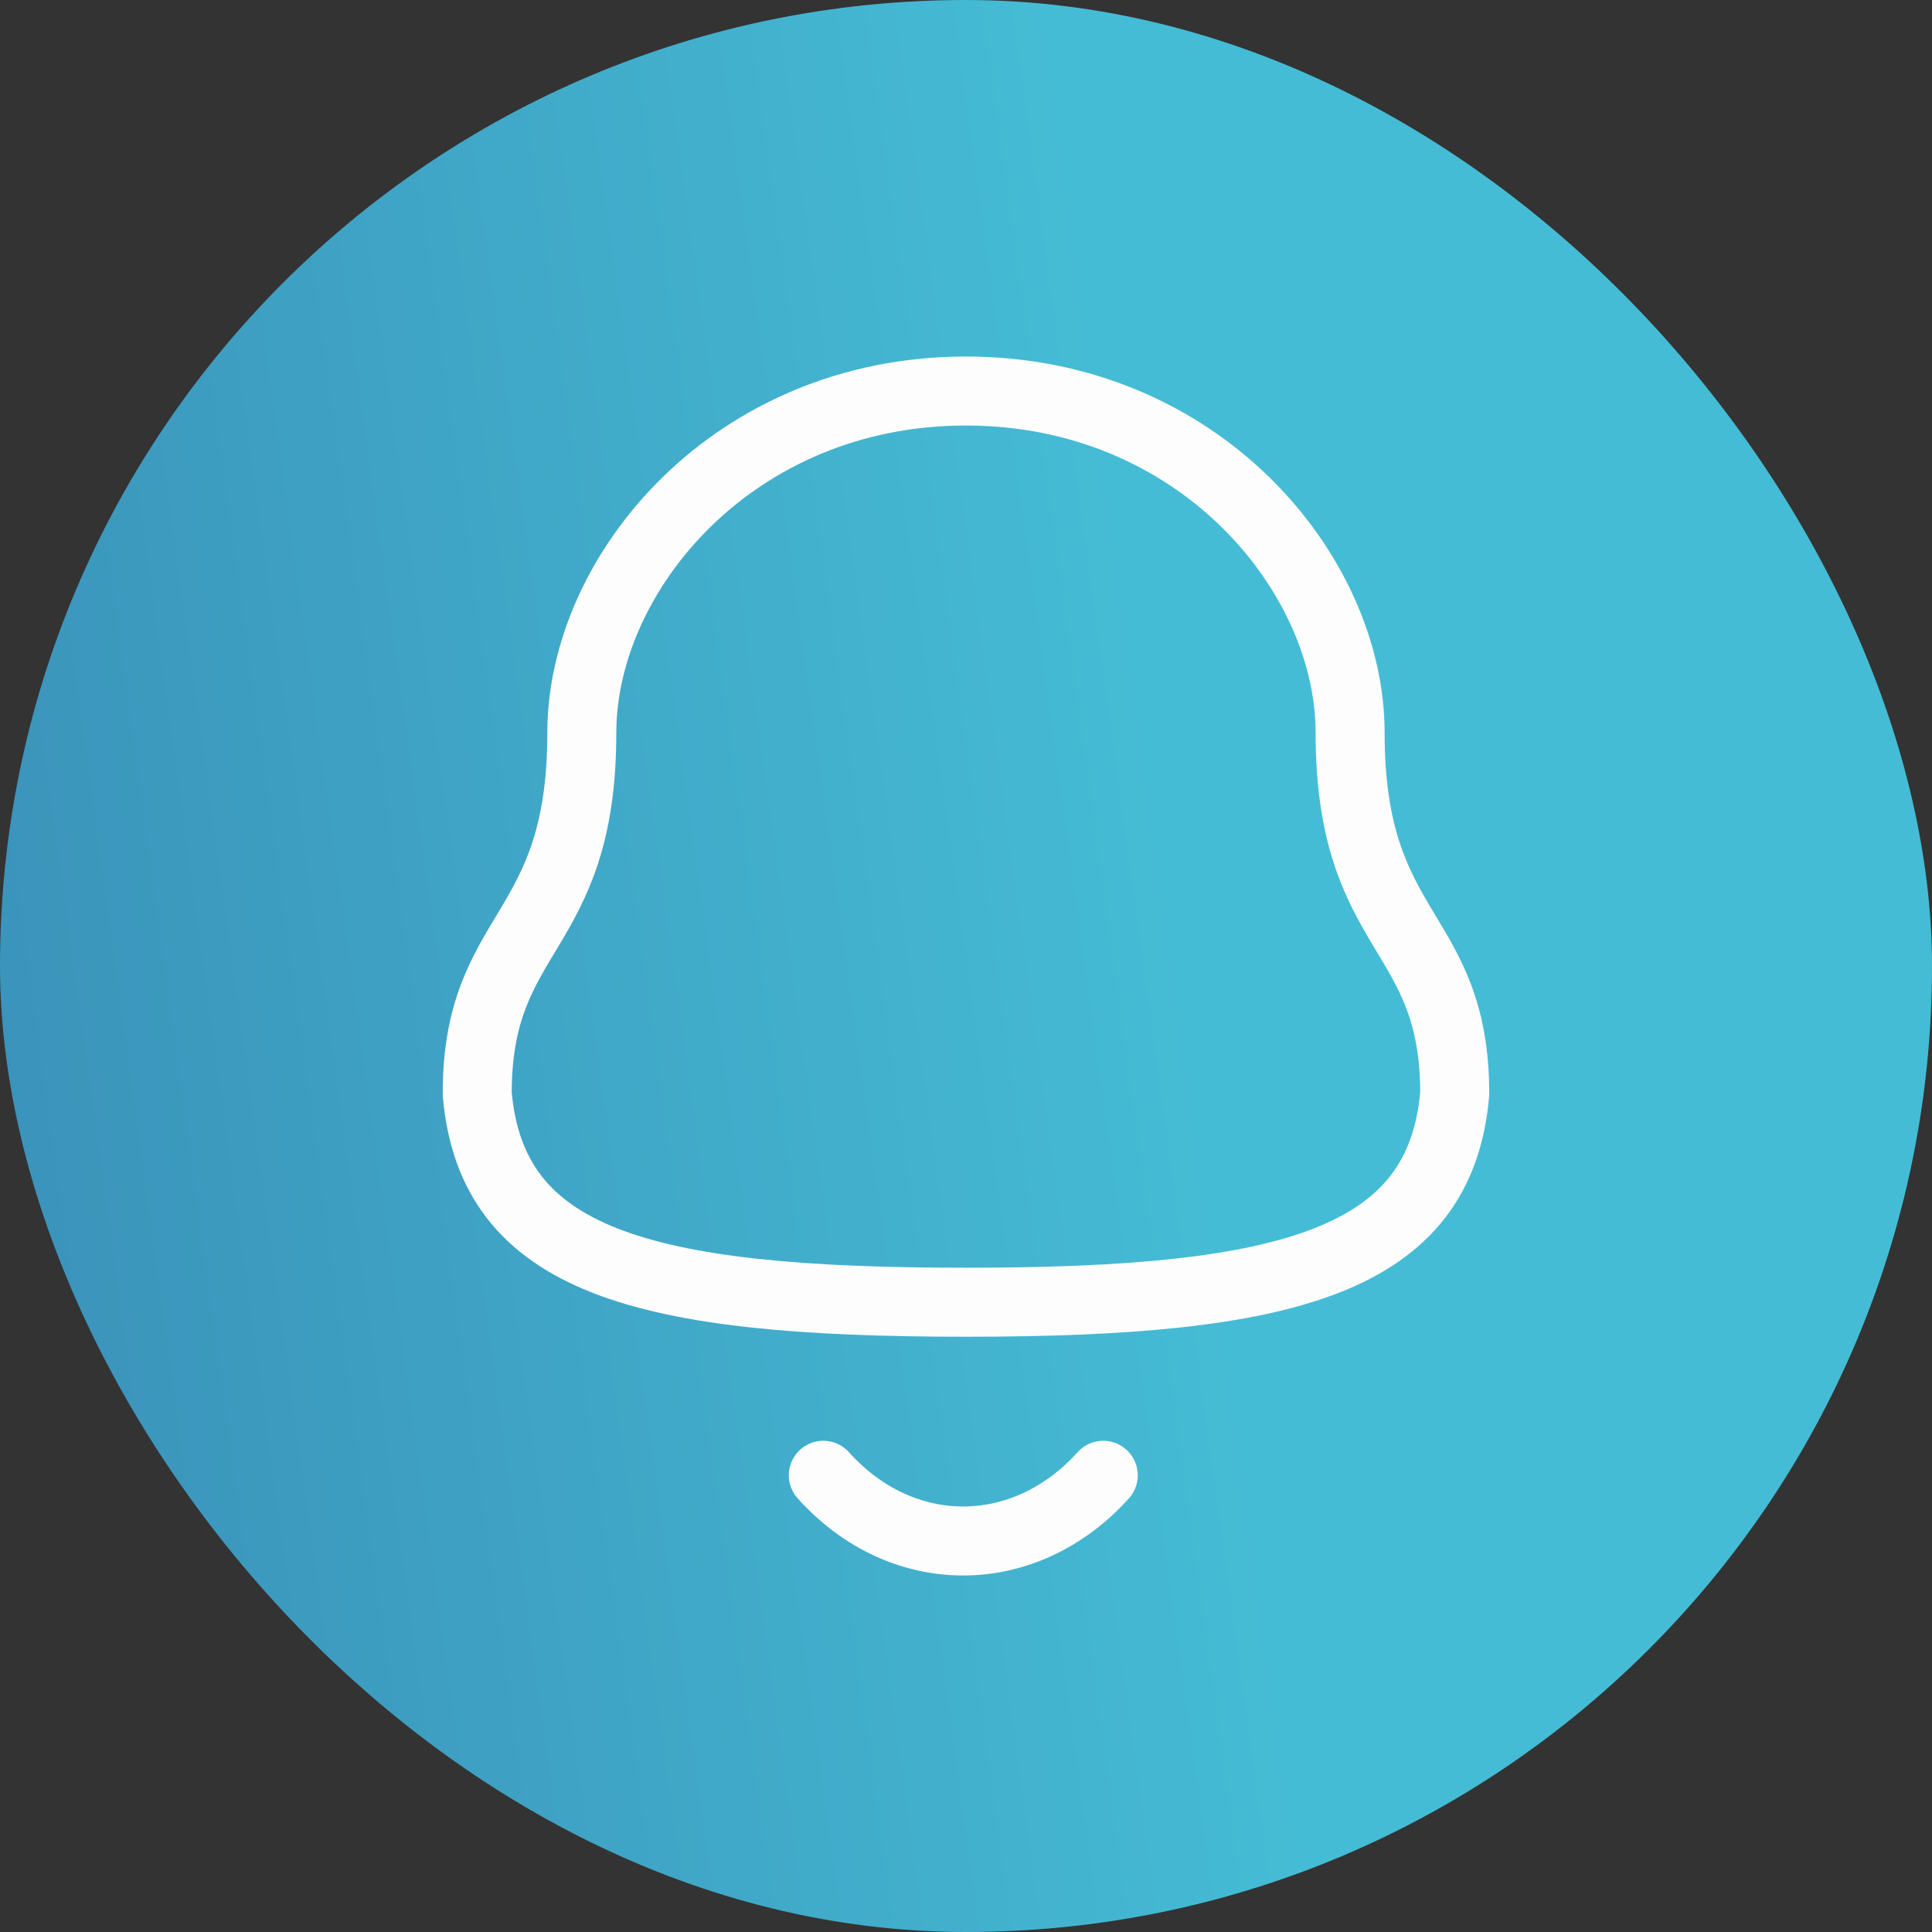 <svg width="28" height="28" viewBox="0 0 28 28" fill="none" xmlns="http://www.w3.org/2000/svg">
    <rect x="0" y="0" width="28" height="28" fill="#333333" stroke="none"/>
    <rect width="28" height="28" rx="14" fill="url(#paint0_linear_10935_7374)"/>
    <path fill-rule="evenodd" clip-rule="evenodd"
          d="M13.999 18.873C18.699 18.873 20.873 18.27 21.083 15.851C21.083 13.432 19.567 13.588 19.567 10.621C19.567 8.304 17.37 5.667 13.999 5.667C10.628 5.667 8.432 8.304 8.432 10.621C8.432 13.588 6.916 13.432 6.916 15.851C7.127 18.279 9.301 18.873 13.999 18.873Z"
          stroke="#FDFDFD" stroke-linecap="round" stroke-linejoin="round"/>
    <path d="M15.989 21.381C14.853 22.643 13.079 22.658 11.932 21.381" stroke="#FDFDFD" stroke-linecap="round"
          stroke-linejoin="round"/>
    <defs>
        <linearGradient id="paint0_linear_10935_7374" x1="15.291" y1="-7.83036e-06" x2="-18.164" y2="4.598"
                        gradientUnits="userSpaceOnUse">
            <stop stop-color="#45BCD5"/>
            <stop offset="0.812" stop-color="#357BAB"/>
        </linearGradient>
    </defs>
</svg>
